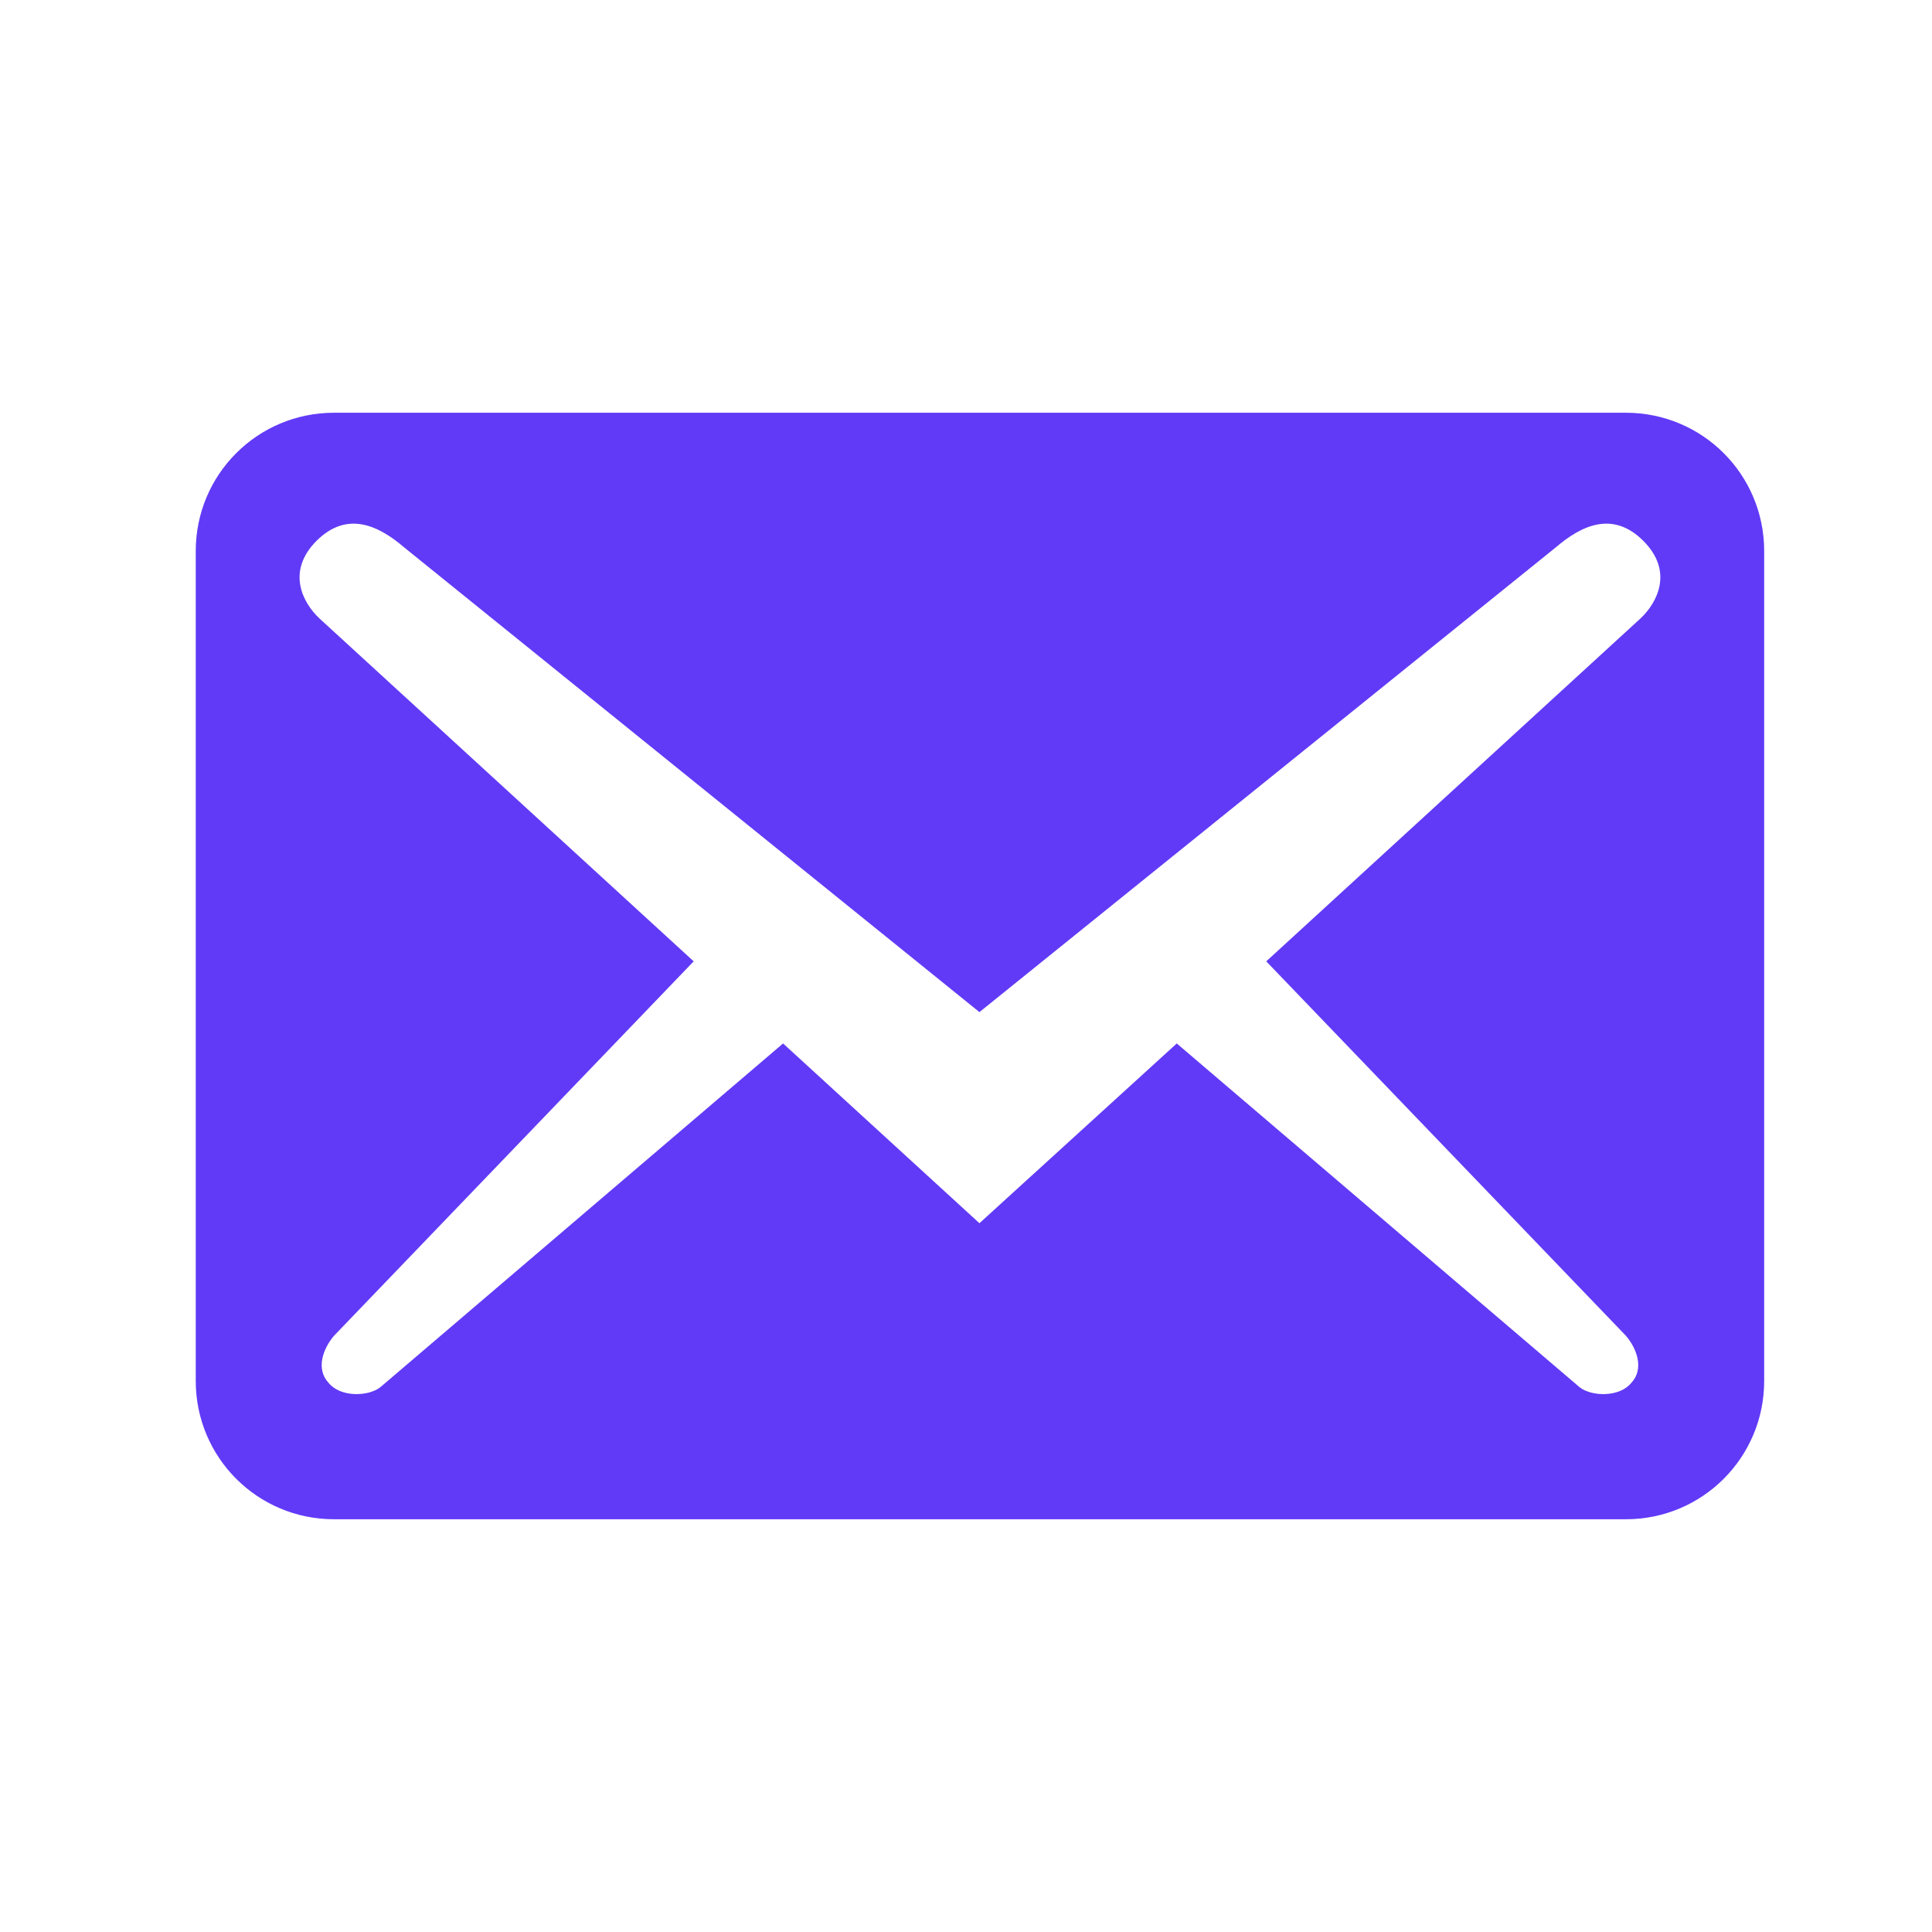 <svg width="22" height="22" viewBox="0 0 22 22" fill="none" xmlns="http://www.w3.org/2000/svg">
<path d="M20.089 15.725V6.275C20.089 5.403 19.386 4.7 18.514 4.7H3.804C2.932 4.7 2.229 5.403 2.229 6.275V15.725C2.229 16.596 2.932 17.3 3.804 17.3H18.514C19.386 17.3 20.089 16.596 20.089 15.725ZM18.713 6.159C19.06 6.506 18.871 6.863 18.682 7.041L14.419 10.947L18.514 15.21C18.64 15.357 18.724 15.588 18.577 15.746C18.441 15.914 18.125 15.903 17.989 15.798L13.4 11.882L11.153 13.929L8.917 11.882L4.329 15.798C4.192 15.903 3.877 15.914 3.741 15.746C3.594 15.588 3.678 15.357 3.804 15.21L7.899 10.947L3.636 7.041C3.447 6.863 3.258 6.506 3.604 6.159C3.951 5.813 4.308 5.981 4.602 6.233L11.153 11.525L17.716 6.233C18.01 5.981 18.367 5.813 18.713 6.159Z" fill="#613AF7"/>
</svg>
